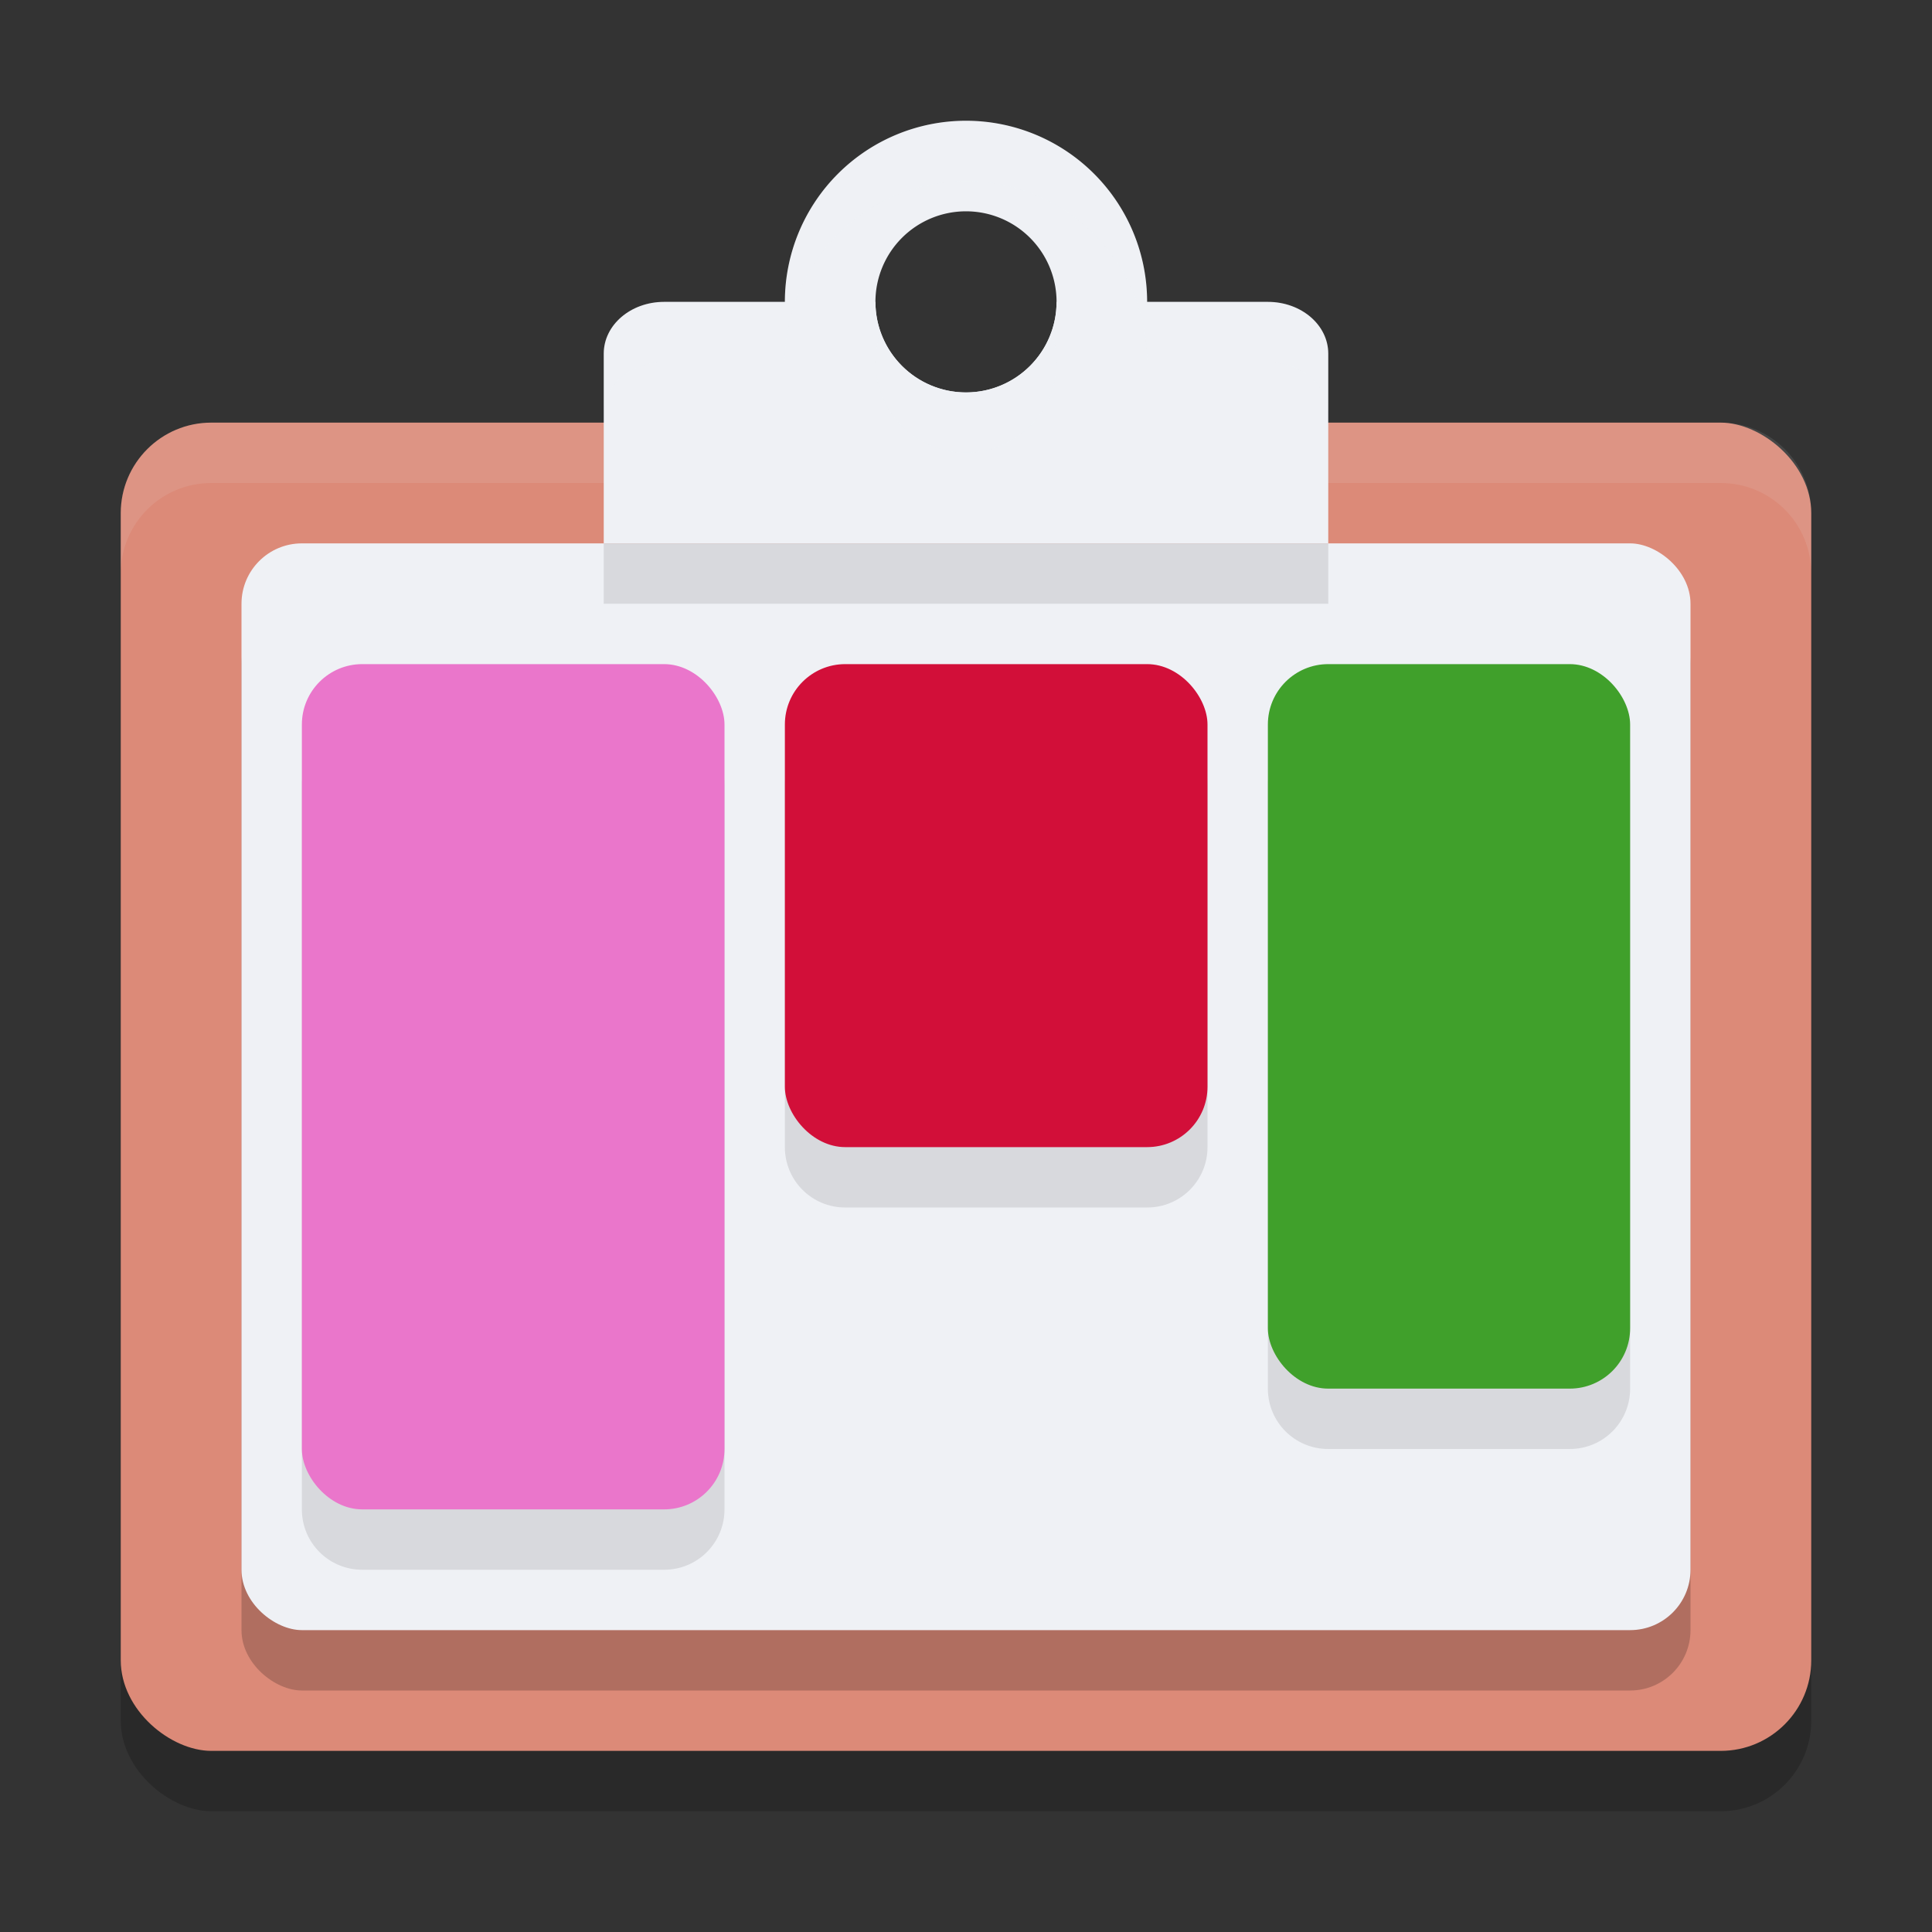 <svg xmlns="http://www.w3.org/2000/svg" width="32" height="32" version="1">
 <rect width="100%" height="100%" fill="#333333" stroke="none"/>
 <rect style="opacity:0.2" width="22" height="28" x="-30" y="-30" rx="1.5" ry="1.5" transform="matrix(0,-1,-1,0,0,0)"/>
 <rect style="fill:#dc8a78" width="22" height="28" x="-29" y="-30" rx="1.5" ry="1.5" transform="matrix(0,-1,-1,0,0,0)"/>
 <rect style="opacity:0.2" width="18" height="24" x="-28" y="-28" rx="1" ry="1" transform="matrix(0,-1,-1,0,0,0)"/>
 <rect style="fill:#eff1f5" width="18" height="24" x="-27" y="-28" rx="1" ry="1" transform="matrix(0,-1,-1,0,0,0)"/>
 <path fill="#eff1f5" opacity=".1" d="M 3.5,7 C 2.669,7 2,7.669 2,8.5 v 1 C 2,8.669 2.669,8 3.5,8 h 25 C 29.331,8 30,8.669 30,9.5 v -1 C 30,7.669 29.331,7 28.5,7 Z"/>
 <path style="opacity:0.1" d="m 6,12 c -0.554,0 -1,0.446 -1,1 v 12 c 0,0.554 0.446,1 1,1 h 5 c 0.554,0 1,-0.446 1,-1 V 13 c 0,-0.554 -0.446,-1 -1,-1 z m 8,0 c -0.554,0 -1,0.446 -1,1 v 6 c 0,0.554 0.446,1 1,1 h 5 c 0.554,0 1,-0.446 1,-1 v -6 c 0,-0.554 -0.446,-1 -1,-1 z m 8,0 c -0.554,0 -1,0.446 -1,1 v 10 c 0,0.554 0.446,1 1,1 h 4 c 0.554,0 1,-0.446 1,-1 V 13 c 0,-0.554 -0.446,-1 -1,-1 z"/>
 <rect style="fill:#ea76cb" width="7" height="14" x="5" y="11" rx="1" ry="1"/>
 <rect style="fill:#d20f39" width="7" height="8" x="13" y="11" rx="1" ry="1"/>
 <rect style="fill:#40a02b" width="6" height="12" x="21" y="11" rx="1" ry="1"/>
 <path style="fill:#eff1f5" d="m 16,2 a 3,3 0 0 0 -3,3 3,3 0 0 0 3,3 3,3 0 0 0 3,-3 3,3 0 0 0 -3,-3 z m 0,1.5 A 1.5,1.5 0 0 1 17.5,5 1.5,1.5 0 0 1 16,6.5 1.5,1.5 0 0 1 14.5,5 1.5,1.5 0 0 1 16,3.5 Z"/>
 <path style="fill:#eff1f5" d="M 11,5 C 10.446,5 10,5.383 10,5.857 V 7.143 9 H 22 V 7.143 5.857 C 22,5.383 21.554,5 21,5 H 17.5 C 17.5,5.828 16.828,6.5 16,6.5 15.172,6.5 14.5,5.828 14.5,5 Z"/>
 <path style="opacity:0.1;fill:#eff1f5" d="m 16,2 a 3,3 0 0 0 -3,3 h -2 c -0.554,0 -1,0.383 -1,0.857 v 1 C 10,6.383 10.446,6 11,6 h 2 a 3,3 0 0 1 3,-3 3,3 0 0 1 3,3 h 2 c 0.554,0 1,0.383 1,0.857 v -1 C 22,5.383 21.554,5 21,5 H 19 A 3,3 0 0 0 16,2 Z m 1.41,3.492 c -0.007,0.021 -0.011,0.044 -0.02,0.064 a 1.5,1.5 0 0 1 -0.023,0.057 c -0.035,0.079 -0.075,0.154 -0.123,0.225 -0.051,0.076 -0.11,0.148 -0.174,0.213 a 1.5,1.5 0 0 1 -0.014,0.014 c -0.062,0.061 -0.131,0.116 -0.203,0.166 A 1.5,1.5 0 0 1 16.826,6.25 c -0.066,0.043 -0.135,0.08 -0.207,0.113 a 1.5,1.5 0 0 1 -0.057,0.025 c -0.079,0.032 -0.161,0.058 -0.246,0.076 a 1.5,1.5 0 0 1 -0.021,0.004 C 16.2,6.488 16.101,6.5 16,6.5 15.896,6.5 15.795,6.489 15.697,6.469 15.609,6.451 15.525,6.423 15.443,6.391 a 1.5,1.5 0 0 1 -0.057,-0.023 c -0.079,-0.035 -0.154,-0.075 -0.225,-0.123 -0.076,-0.051 -0.148,-0.11 -0.213,-0.174 -0.005,-0.004 -0.009,-0.009 -0.014,-0.014 C 14.874,5.995 14.82,5.925 14.77,5.854 A 1.5,1.5 0 0 1 14.75,5.826 C 14.707,5.761 14.67,5.691 14.637,5.619 A 1.5,1.5 0 0 1 14.611,5.562 c -0.009,-0.022 -0.014,-0.046 -0.021,-0.068 A 1.5,1.5 0 0 0 14.5,6 c 0,0.101 0.012,0.2 0.031,0.295 0.001,0.007 0.002,0.014 0.004,0.021 0.018,0.085 0.044,0.167 0.076,0.246 a 1.5,1.5 0 0 0 0.025,0.057 c 0.033,0.072 0.07,0.142 0.113,0.207 a 1.5,1.5 0 0 0 0.02,0.027 c 0.05,0.072 0.105,0.141 0.166,0.203 0.004,0.005 0.009,0.009 0.014,0.014 0.065,0.064 0.137,0.122 0.213,0.174 0.071,0.048 0.146,0.088 0.225,0.123 a 1.5,1.5 0 0 0 0.057,0.023 C 15.525,7.423 15.609,7.451 15.697,7.469 15.795,7.489 15.896,7.5 16,7.5 c 0.101,0 0.2,-0.012 0.295,-0.031 a 1.5,1.5 0 0 0 0.021,-0.004 c 0.085,-0.018 0.167,-0.044 0.246,-0.076 a 1.5,1.5 0 0 0 0.057,-0.025 C 16.691,7.33 16.761,7.293 16.826,7.25 a 1.5,1.5 0 0 0 0.027,-0.02 c 0.072,-0.05 0.141,-0.105 0.203,-0.166 a 1.5,1.5 0 0 0 0.014,-0.014 c 0.064,-0.065 0.122,-0.137 0.174,-0.213 0.048,-0.071 0.088,-0.146 0.123,-0.225 a 1.5,1.5 0 0 0 0.023,-0.057 C 17.423,6.475 17.451,6.391 17.469,6.303 17.489,6.205 17.5,6.104 17.5,6 A 1.5,1.5 0 0 0 17.41,5.492 Z"/>
 <rect style="opacity:0.1" width="12" height="1" x="10" y="9"/>
</svg>

